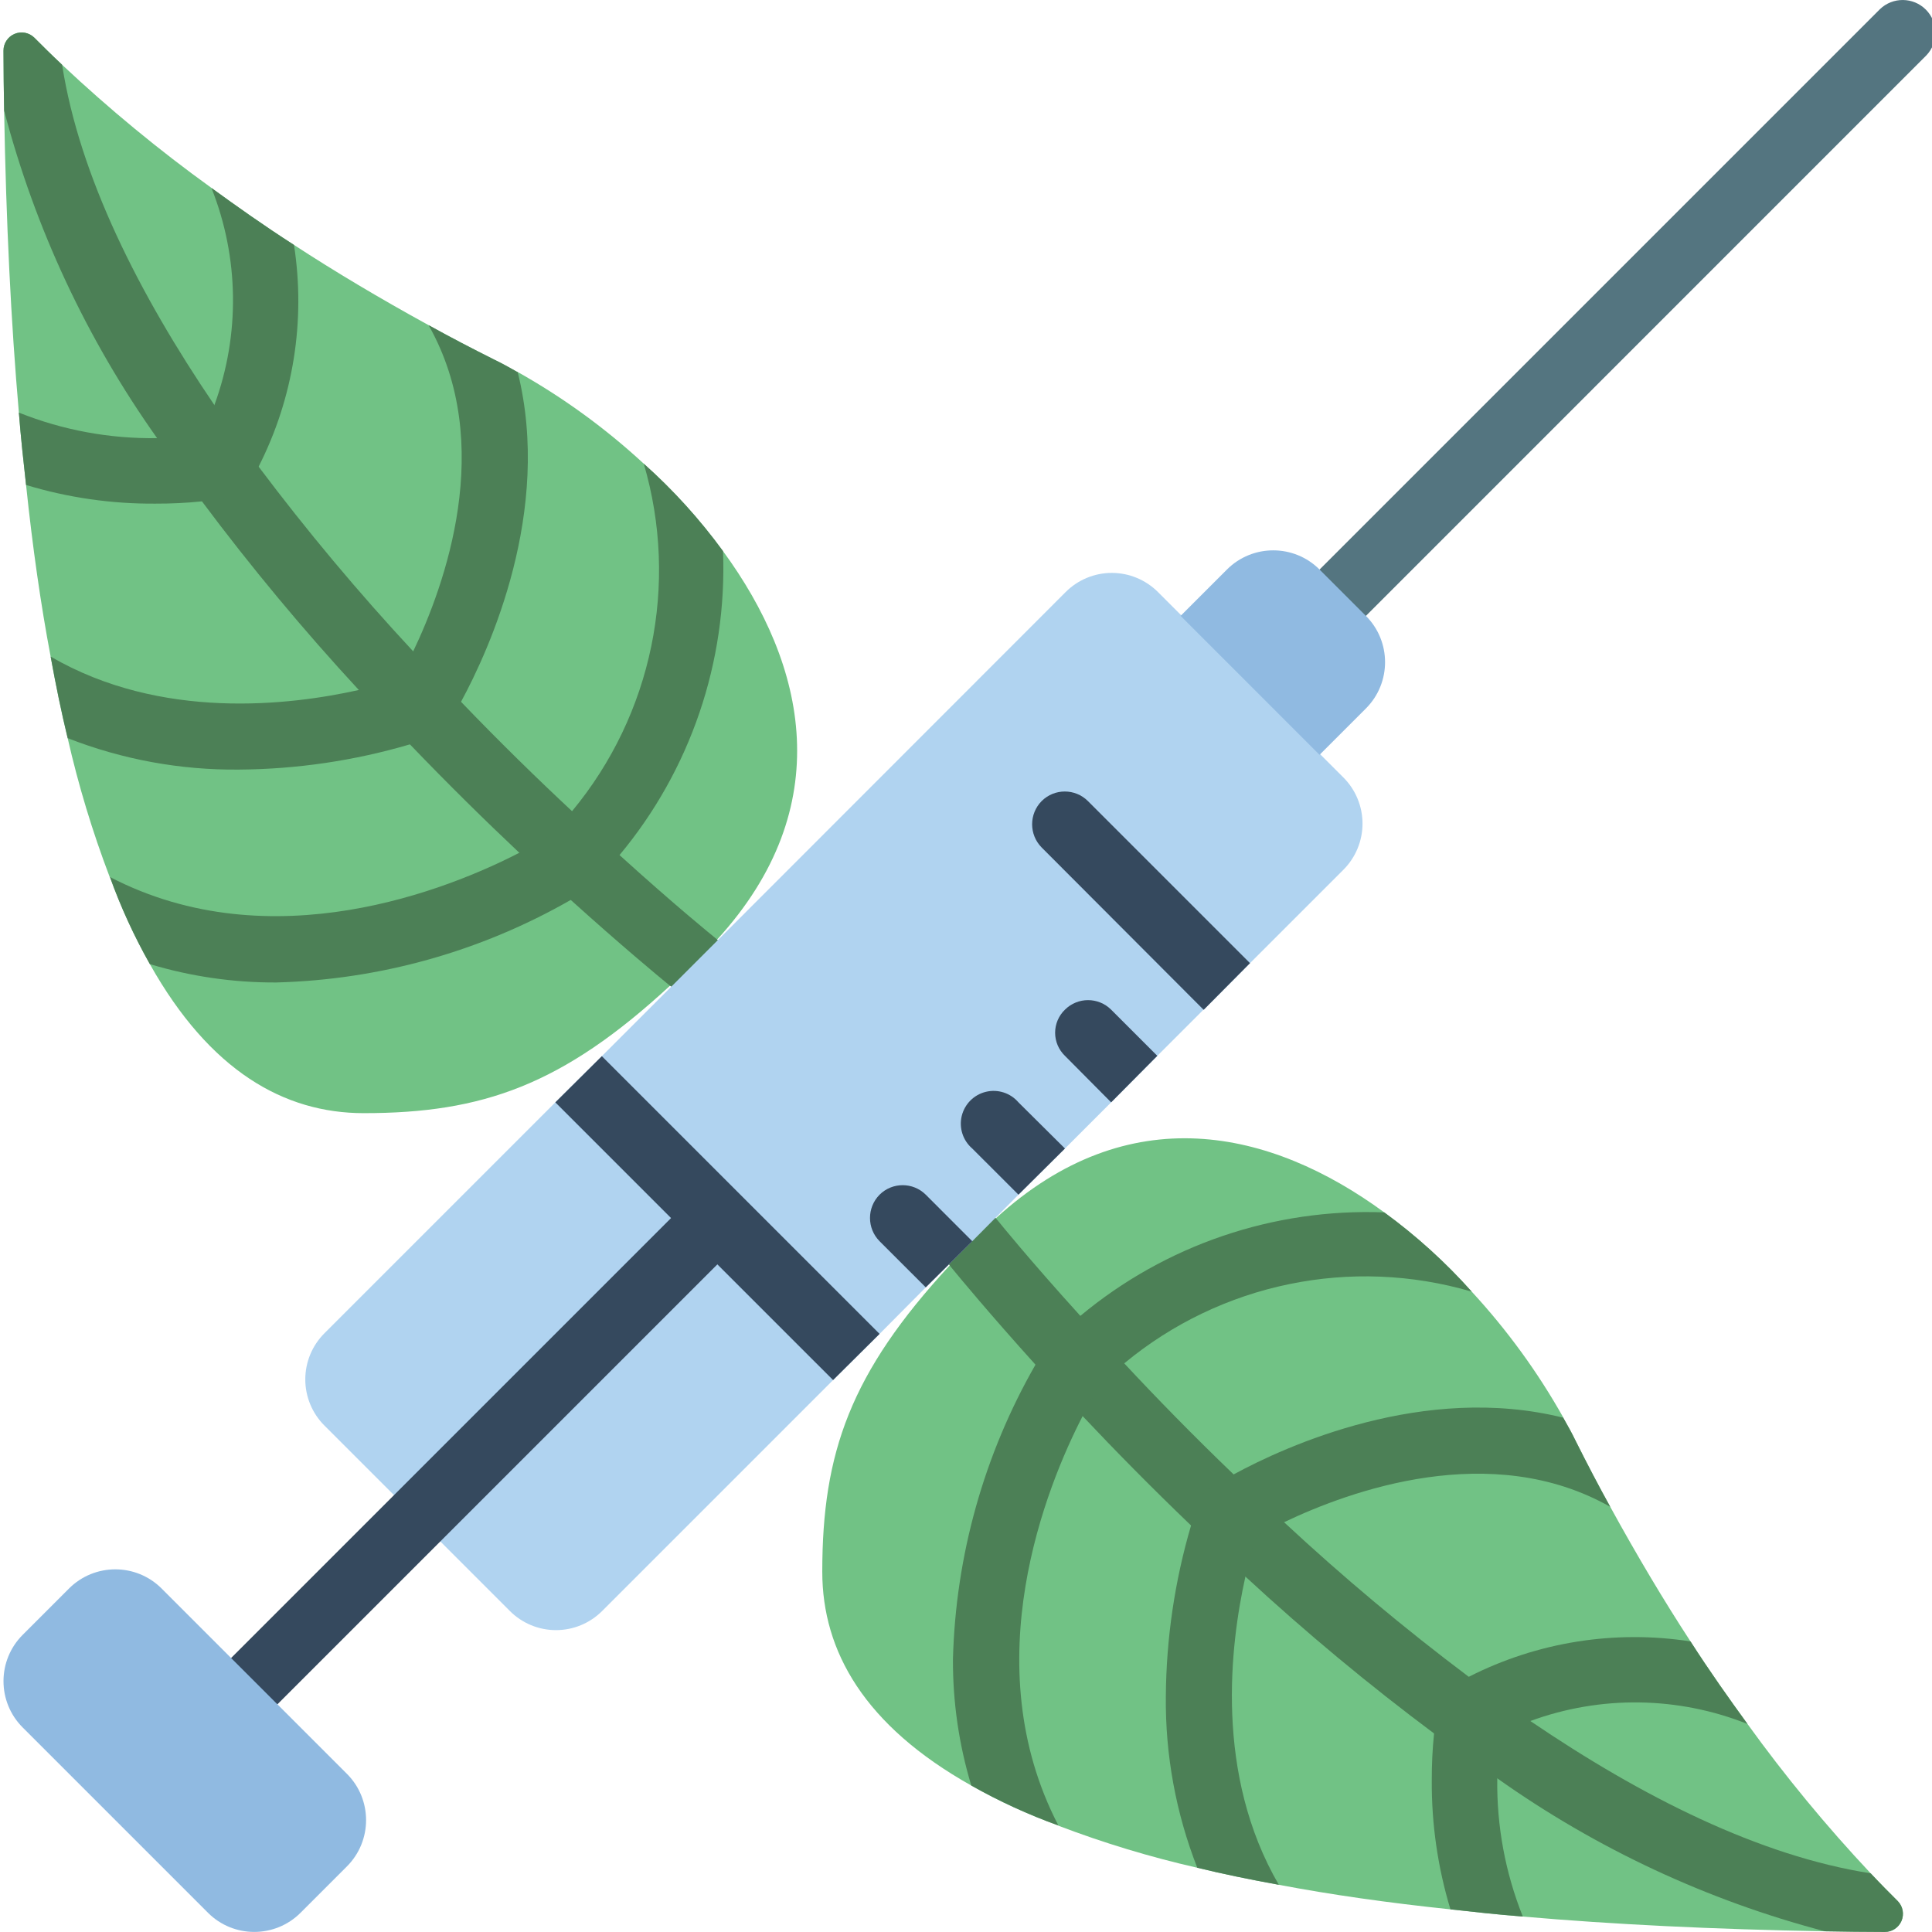 <?xml version="1.0" encoding="UTF-8"?>
<!DOCTYPE svg PUBLIC '-//W3C//DTD SVG 1.0//EN'
          'http://www.w3.org/TR/2001/REC-SVG-20010904/DTD/svg10.dtd'>
<svg contentScriptType="text/ecmascript" width="100pt" xmlns:xlink="http://www.w3.org/1999/xlink" zoomAndPan="magnify" contentStyleType="text/css" viewBox="0 0 511 511.909" height="100.0pt" preserveAspectRatio="xMidYMid meet" xmlns="http://www.w3.org/2000/svg" version="1.0"
><path style="fill:#71c285;" d="m189.559 248.949c-1.125 1.215-2.34 2.52-3.559 3.734-3.035 3.035-6.074 5.988-8.938 8.504-28.461 26.293-49.637 33.758-81.137 33.758-21.09 0-40.789-11.195-56.668-39.484-4.172-7.387-7.711-15.105-10.586-23.086-.09 0-.09 0-.09-.086-4.555-11.961-8.266-24.227-11.105-36.707-1.648-6.77-3.125-13.973-4.512-21.609-2.605-13.711-4.773-28.898-6.512-45.473-.691-6.16-1.387-12.582-1.906-19.176-2.082-23.867-3.387-50.422-3.906-80.012-.086-5.207-.172-10.5-.172-15.883-.012-1.934 1.141-3.688 2.922-4.445s3.844-.375 5.234.977c2.082 2.082 4.512 4.512 7.289 7.113l.086.09c12.473 11.719 25.691 22.617 39.57 32.629 6.684 4.859 13.887 9.977 21.871 15.098 10.762 7.031 22.648 14.117 35.664 21.262 5.641 3.125 11.457 6.16 17.531 9.199 1.996.953 3.992 2.082 5.988 3.211h.086c12.047 6.766 23.262 14.922 33.41 24.297 7.801 6.961 14.84 14.727 21 23.172 22.129 30.199 30.547 67.773-1.562 102.918zm0 0"
  /><g style="fill:#4c8056;"
  ><path d="m195.723 253.898-10.848 13.535-6.77-5.465c-.324-.289-.672-.551-1.043-.781-3.297-2.691-13.016-10.762-26.293-22.738-4.164-3.73-8.766-7.98-13.625-12.496-8.938-8.418-18.742-18.051-28.984-28.723-4.426-4.598-9.023-9.371-13.539-14.406-14.719-15.922-28.594-32.605-41.566-49.984-4.078-5.469-7.984-11.109-11.887-16.75-18.629-26.246-32.359-55.645-40.527-86.777-.086-5.207-.172-10.5-.172-15.883-.012-1.934 1.141-3.688 2.922-4.445s3.844-.375 5.234.977c2.082 2.082 4.512 4.512 7.289 7.113l.086.09c4.602 29.504 20.309 60.656 40.352 90.164 3.82 5.551 7.727 11.02 11.715 16.312 12.789 17.02 26.461 33.359 40.961 48.945 4.254 4.598 8.504 9.109 12.672 13.363 10.414 10.848 20.391 20.566 29.418 28.984 4.512 4.254 8.766 8.156 12.582 11.629 14.926 13.535 24.82 21.52 25.254 21.867l.605.52zm0 0"
    /><path d="m191.121 146.031c1.129 29.309-8.641 58-27.422 80.531-2.426 3.102-5.094 6.004-7.984 8.676-.254.332-.578.598-.953.781-.348.262-1.734 1.129-3.992 2.43-23.793 13.637-50.602 21.152-78.016 21.871-11.344.051-22.633-1.586-33.496-4.859-4.172-7.387-7.711-15.105-10.586-23.086 42.867 22.305 89.988 3.125 108.473-6.422h.086c2.59-1.254 5.109-2.645 7.551-4.164 2.277-2.129 4.395-4.418 6.336-6.855 21.254-25.621 28.375-60.133 19.004-92.074 7.801 6.961 14.84 14.727 21 23.172zm0 0"
    /><path d="m121.699 185.949c-1.824 3.383-3.039 5.379-3.297 5.812-1.035 1.562-2.52 2.773-4.254 3.473-.52.172-2.602.953-5.988 1.996-14.715 4.328-29.961 6.578-45.297 6.684-15.523.156-30.934-2.672-45.387-8.332-1.648-6.77-3.125-13.973-4.512-21.609 29.242 17.008 63.348 12.93 81.656 8.852 4.602-1.039 8.246-2.168 10.59-2.863.953-1.734 2.254-4.164 3.816-7.375 8.332-17.445 21.957-54.848 4.078-86.434 5.641 3.125 11.457 6.16 17.531 9.199 1.996.953 3.992 2.082 5.988 3.211h.086c9.199 36.879-7.465 73.5-15.012 87.387zm0 0"
    /><path d="m68.066 123.641c-.816 1.605-1.715 3.172-2.688 4.688-1.324 1.953-3.398 3.273-5.727 3.645-2.184.402-4.387.691-6.598.867-4.094.418-8.207.621-12.32.605-11.613.086-23.168-1.578-34.281-4.945-.691-6.16-1.387-12.582-1.906-19.176 11.637 4.656 24.086 6.957 36.621 6.766 4.859 0 8.938-.344 11.629-.605 1.363-2.637 2.551-5.363 3.555-8.156 6.836-18.621 6.559-39.109-.781-57.535 6.684 4.859 13.887 9.977 21.871 15.098 3.121 20.082-.156 40.637-9.375 58.75zm0 0"
  /></g
  ><path style="fill:#547580;" d="m355.316 165.719c-3.508 0-6.672-2.113-8.016-5.355-1.34-3.242-.598-6.973 1.883-9.457l148.469-148.469c3.406-3.289 8.82-3.242 12.168.105 3.344 3.348 3.395 8.758.105 12.164l-148.457 148.473c-1.629 1.629-3.844 2.547-6.152 2.539zm0 0"
  /><path style="fill:#71c285;" d="m263.41 322.801c-1.215 1.129-2.516 2.344-3.73 3.559-3.039 3.035-5.988 6.074-8.508 8.938-26.293 28.465-33.754 49.637-33.754 81.141 0 21.086 11.191 40.785 39.484 56.664 7.383 4.172 15.105 7.711 23.082 10.59 0 .086 0 .086.086.086 11.961 4.555 24.227 8.266 36.707 11.105 6.77 1.652 13.973 3.125 21.609 4.516 13.711 2.602 28.898 4.773 45.473 6.508 6.16.695 12.582 1.387 19.18 1.91 23.863 2.082 50.418 3.383 80.008 3.902 5.207.086 10.504.176 15.883.176 1.938.008 3.688-1.145 4.445-2.926s.375-3.844-.973-5.234c-2.086-2.082-4.516-4.512-7.117-7.289l-.086-.086c-11.719-12.473-22.621-25.691-32.629-39.57-4.859-6.684-9.98-13.887-15.102-21.871-7.027-10.758-14.117-22.648-21.262-35.664-3.125-5.641-6.16-11.457-9.199-17.531-.953-1.996-2.082-3.992-3.211-5.988v-.086c-6.766-12.047-14.922-23.258-24.297-33.41-6.957-7.801-14.727-14.84-23.172-21-30.199-22.129-67.773-30.547-102.918 1.562zm0 0"
  /><path style="fill:#4c8056;" d="m258.465 316.641-13.539 10.848 5.465 6.766c.289.324.551.676.781 1.043 2.691 3.297 10.762 13.016 22.738 26.293 3.73 4.168 7.984 8.766 12.496 13.625 8.418 8.938 18.051 18.746 28.723 28.984 4.602 4.426 9.375 9.027 14.406 13.539 15.922 14.723 32.605 28.594 49.984 41.566 5.469 4.078 11.109 7.984 16.75 11.891 26.246 18.629 55.645 32.355 86.777 40.523 5.207.086 10.504.176 15.883.176 1.938.008 3.688-1.145 4.445-2.926s.375-3.844-.973-5.234c-2.086-2.082-4.516-4.512-7.117-7.289l-.086-.086c-29.508-4.598-60.66-20.305-90.164-40.352-5.555-3.82-11.023-7.723-16.316-11.715-17.02-12.789-33.359-26.461-48.941-40.961-4.602-4.254-9.113-8.504-13.367-12.668-10.848-10.414-20.566-20.395-28.984-29.422-4.25-4.512-8.156-8.762-11.629-12.582-13.535-14.926-21.52-24.816-21.867-25.254l-.52-.605zm0 0"
  /><path style="fill:#4c8056;" d="m366.328 321.238c-29.309-1.129-58 8.641-80.531 27.422-3.102 2.426-6.004 5.094-8.676 7.984-.332.254-.598.582-.781.953-.262.348-1.129 1.738-2.43 3.992-13.637 23.797-21.148 50.602-21.867 78.016-.055 11.344 1.582 22.637 4.859 33.496 7.383 4.172 15.105 7.711 23.082 10.59-22.301-42.871-3.125-89.992 6.422-108.477v-.086c1.258-2.586 2.648-5.105 4.164-7.551 2.129-2.273 4.422-4.391 6.855-6.336 25.621-21.254 60.133-28.375 92.074-19.004-6.957-7.801-14.727-14.84-23.172-21zm0 0"
  /><path style="fill:#4c8056;" d="m326.41 390.664c-3.383 1.82-5.379 3.035-5.812 3.297-1.562 1.031-2.773 2.516-3.473 4.25-.172.523-.953 2.605-1.996 5.988-4.328 14.715-6.574 29.961-6.68 45.301-.16 15.523 2.668 30.93 8.328 45.383 6.77 1.652 13.973 3.125 21.609 4.516-17.008-29.246-12.93-63.352-8.852-81.66 1.043-4.602 2.168-8.246 2.863-10.59 1.738-.953 4.168-2.254 7.379-3.816 17.441-8.332 54.844-21.957 86.43-4.078-3.125-5.641-6.16-11.457-9.199-17.531-.953-1.996-2.082-3.992-3.211-5.988v-.086c-36.879-9.199-73.5 7.465-87.387 15.016zm0 0"
  /><path style="fill:#4c8056;" d="m388.719 444.293c-1.605.816-3.168 1.715-4.688 2.688-1.953 1.324-3.273 3.398-3.645 5.73-.402 2.18-.691 4.383-.867 6.594-.418 4.094-.621 8.207-.605 12.324-.086 11.609 1.582 23.164 4.945 34.277 6.16.695 12.582 1.387 19.18 1.91-4.66-11.641-6.957-24.09-6.77-36.621 0-4.859.348-8.941.605-11.629 2.641-1.367 5.363-2.555 8.16-3.559 18.617-6.836 39.105-6.559 57.535.781-4.859-6.684-9.98-13.887-15.102-21.871-20.082-3.121-40.637.156-58.75 9.375zm0 0"
  /><path style="fill:#b0d3f0;" d="m355.484 230.469-24.734 24.73-12.234 12.324h-.09l-12.234 12.234-12.234 12.324-12.238 12.234-12.32 12.234-12.238 12.324-12.32 12.234-12.238 12.324-12.32 12.234-61.18 61.18c-3.246 3.25-7.648 5.078-12.238 5.078-4.59 0-8.992-1.828-12.234-5.078l-49.117-49.117c-3.25-3.242-5.078-7.645-5.078-12.234s1.828-8.992 5.078-12.234l61.18-61.18 12.32-12.238 122.883-122.965c3.242-3.25 7.645-5.078 12.234-5.078s8.992 1.828 12.238 5.078l49.117 49.117c3.246 3.242 5.074 7.645 5.074 12.234 0 4.59-1.828 8.992-5.074 12.238zm0 0"
  /><path style="fill:#35495e;" d="m66.914 454.125c-3.508 0-6.672-2.117-8.016-5.359s-.602-6.973 1.879-9.453l122.727-122.727c3.402-3.289 8.816-3.242 12.164.105 3.348 3.348 3.395 8.762.105 12.168l-122.723 122.723c-1.629 1.629-3.836 2.543-6.137 2.543zm0 0"
  /><path style="fill:#35495e;" d="m232.602 353.434-12.32 12.234-73.59-73.586 12.32-12.238zm0 0"
  /><path style="fill:#90bae1;" d="m349.18 150.906 12.273 12.273c6.777 6.777 6.777 17.77 0 24.547l-12.273 12.273-36.816-36.82 12.273-12.273c6.777-6.777 17.766-6.777 24.543 0zm0 0"
  /><path style="fill:#35495e;" d="m257.16 328.875-12.32 12.234-12.238-12.234c-3.383-3.41-3.383-8.914 0-12.324 3.387-3.363 8.852-3.363 12.238 0zm0 0"
  /><path style="fill:#35495e;" d="m281.719 304.316-12.32 12.234-12.238-12.234c-2.477-2.121-3.555-5.449-2.793-8.621.766-3.168 3.238-5.645 6.41-6.406 3.168-.766 6.5.316 8.621 2.793zm0 0"
  /><path style="fill:#35495e;" d="m306.191 279.758-12.234 12.324-12.238-12.324c-1.664-1.602-2.605-3.809-2.605-6.117s.941-4.52 2.605-6.117c3.387-3.367 8.852-3.367 12.238 0zm0 0"
  /><path style="fill:#35495e;" d="m330.75 255.199-12.234 12.324h-.09l-42.867-42.957c-3.383-3.41-3.383-8.914 0-12.324 3.383-3.363 8.852-3.363 12.234 0zm0 0"
  /><path style="fill:#90bae1;" d="m42.371 420.902 49.09 49.09c6.777 6.777 6.777 17.766 0 24.543l-12.273 12.273c-6.777 6.777-17.766 6.777-24.543 0l-49.09-49.09c-6.777-6.777-6.777-17.766 0-24.543l12.27-12.273c6.781-6.777 17.77-6.777 24.547 0zm0 0"
/></svg
>

